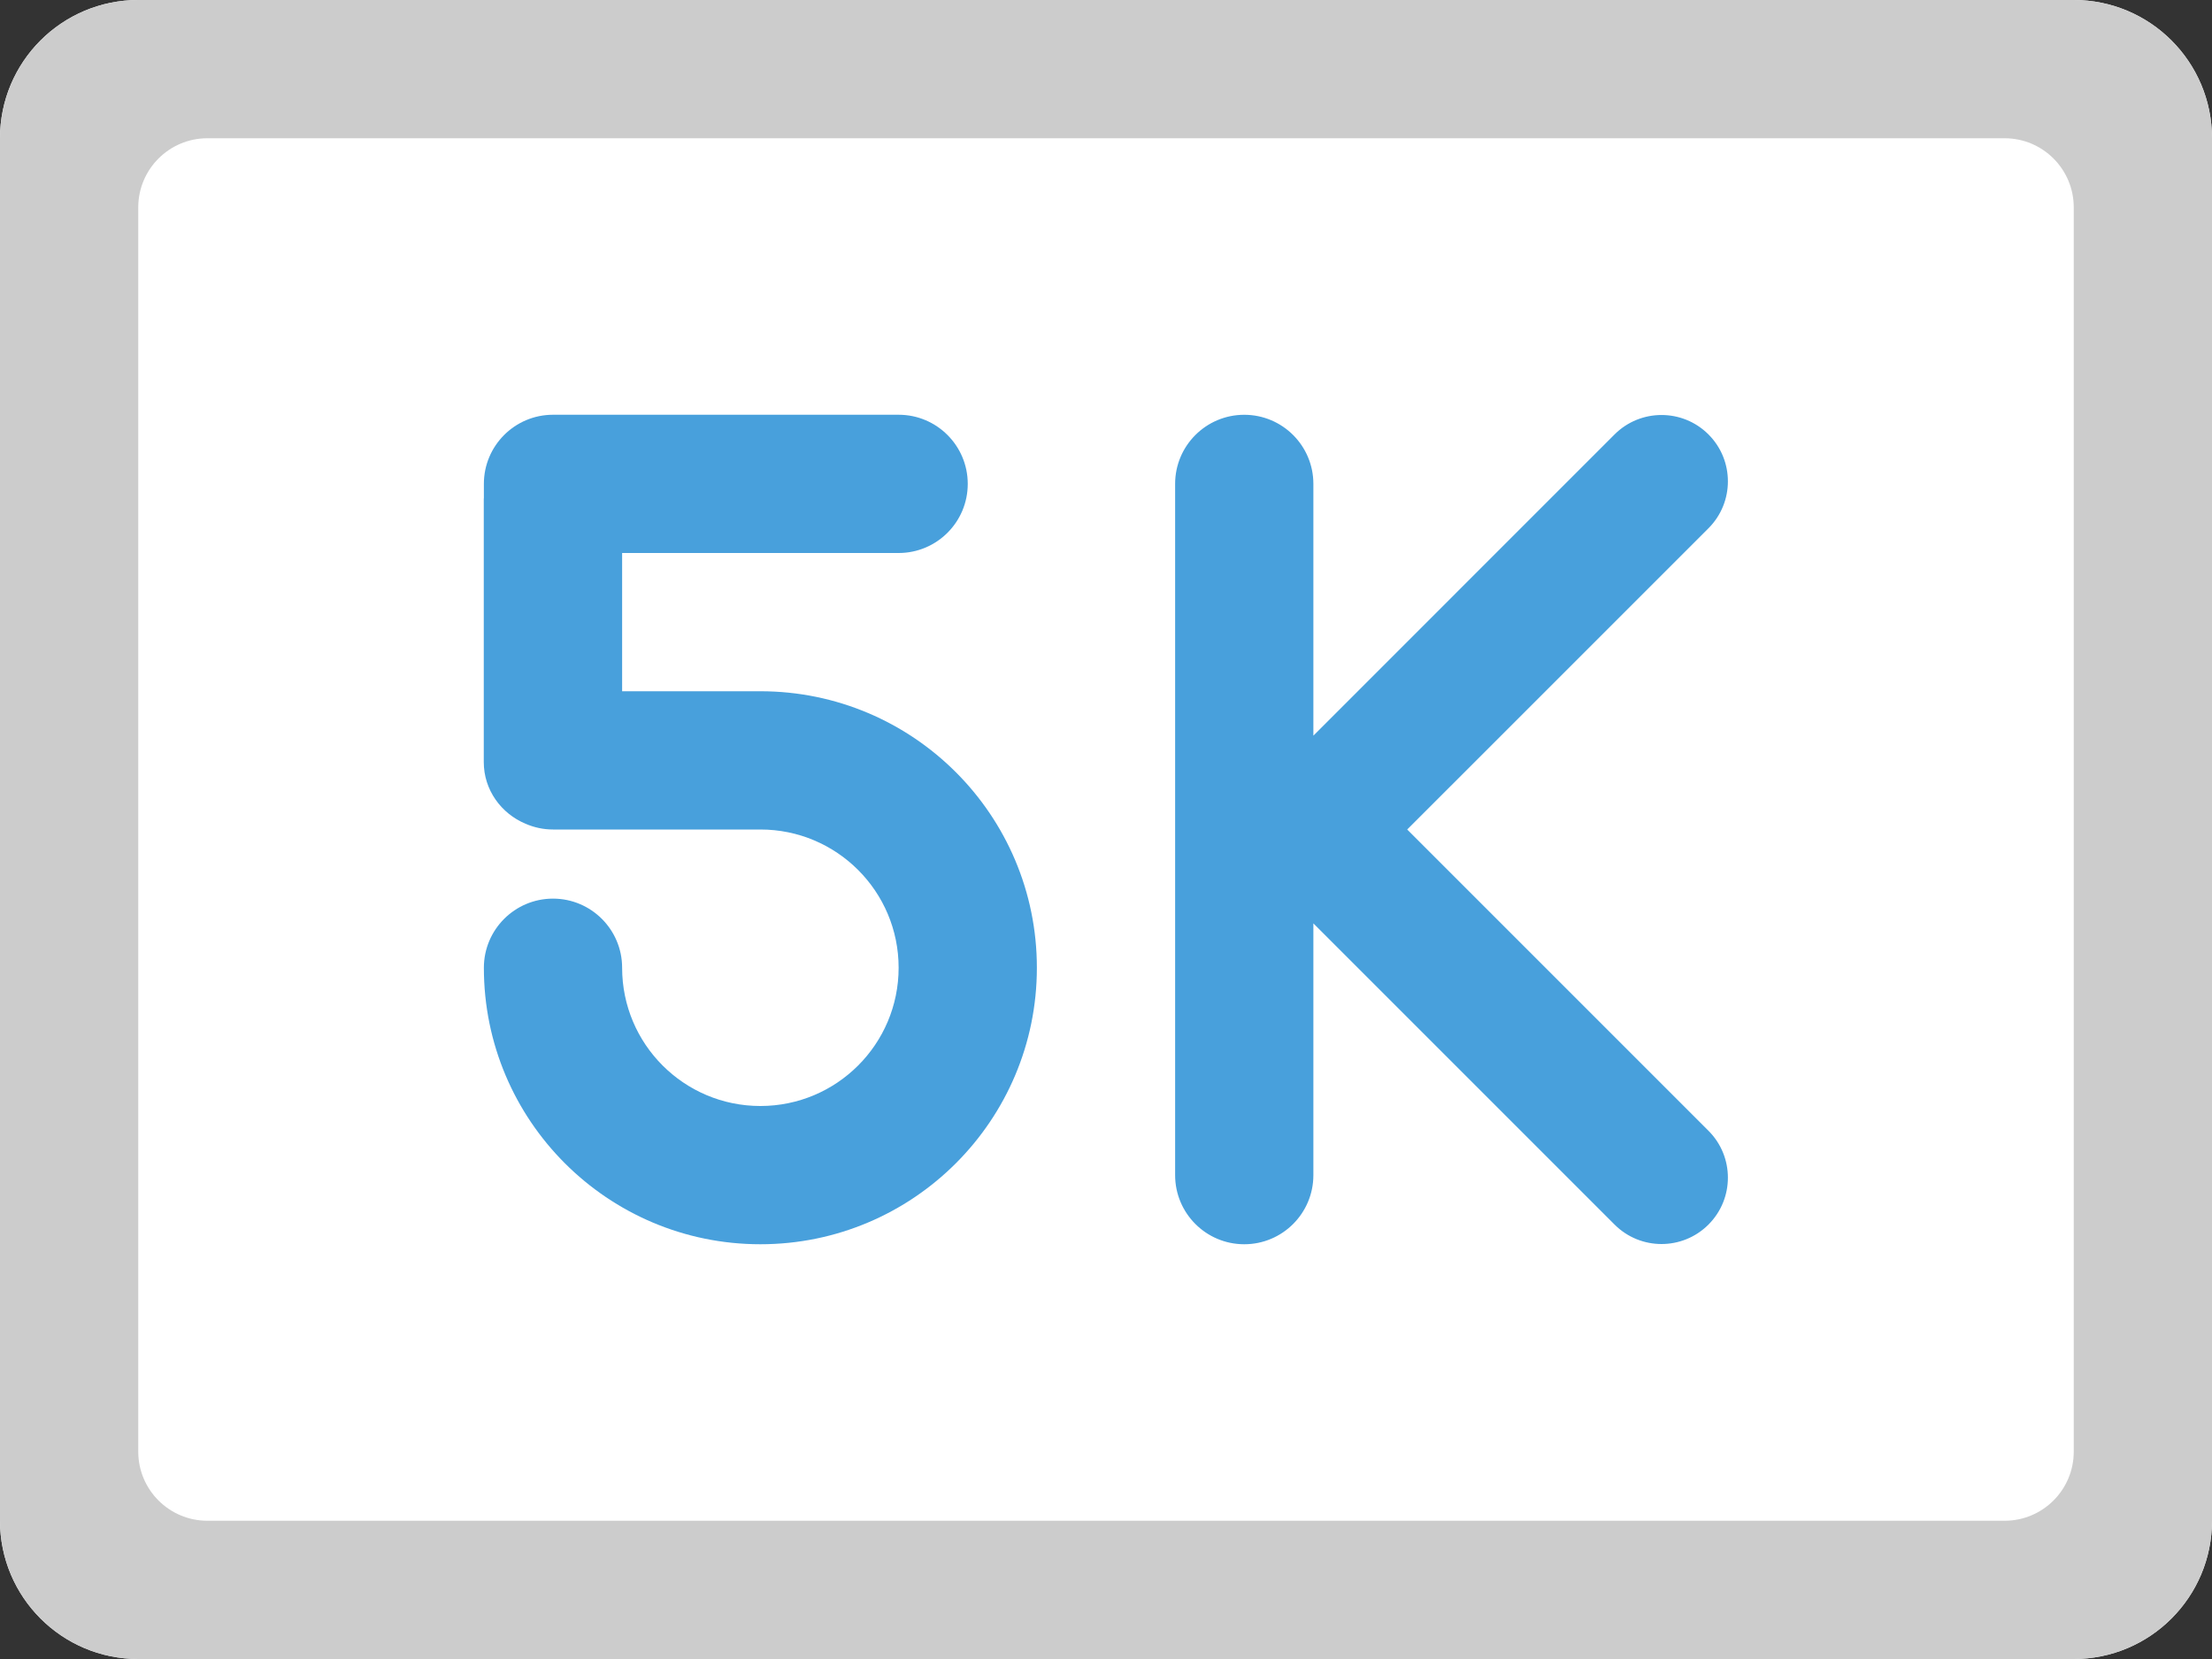 <?xml version="1.0" encoding="iso-8859-1"?>
<!-- Generator: Adobe Illustrator 16.0.0, SVG Export Plug-In . SVG Version: 6.00 Build 0)  -->
<!DOCTYPE svg PUBLIC "-//W3C//DTD SVG 1.1//EN" "http://www.w3.org/Graphics/SVG/1.1/DTD/svg11.dtd">
<svg version="1.1" id="Layer_1" xmlns="http://www.w3.org/2000/svg" xmlns:xlink="http://www.w3.org/1999/xlink" x="0px" y="0px"
	 width="64px" height="48px" viewBox="0 0 64 48" style="enable-background:new 0 0 64 48;" xml:space="preserve">
<rect x="0" y="0" width="64" height="48" fill="#333333" stroke="none"/>
<g id="Label_7_">
	<g>
		<path style="fill:#FFFFFF;" d="M60,0H4C1.791,0,0,1.79,0,3.999v40C0,46.208,1.791,48,4,48h56c2.209,0,4-1.792,4-4.001v-40
			C64,1.79,62.209,0,60,0z"/>
	</g>
</g>
<g id="Label_8_">
	<g>
		<path style="fill-rule:evenodd;clip-rule:evenodd;fill:#CCCCCC;" d="M60,0H4C1.791,0,0,1.79,0,3.999v40C0,46.208,1.791,48,4,48h56
			c2.209,0,4-1.792,4-4.001v-40C64,1.79,62.209,0,60,0z M60,42c0,1.104-0.896,2-2,2H6c-1.104,0-2-0.896-2-2V6.001
			C4,4.896,4.896,4,6,4h52c1.104,0,2,0.896,2,2.001V42z"/>
	</g>
</g>
<g id="K">
	<g>
		<path style="fill-rule:evenodd;clip-rule:evenodd;fill:#48A0DC;" d="M40.715,24l8.716-8.715c0.75-0.75,0.75-1.966,0-2.716
			c-0.75-0.749-1.966-0.749-2.716,0L38,21.285V14c0-1.104-0.896-1.999-2-1.999S34,12.896,34,14v20c0,1.104,0.896,2,2,2s2-0.896,2-2
			v-7.284l8.715,8.715c0.75,0.75,1.966,0.75,2.716,0s0.75-1.966,0-2.715L40.715,24z"/>
	</g>
</g>
<g id="_x35_">
	<g>
		<path style="fill-rule:evenodd;clip-rule:evenodd;fill:#48A0DC;" d="M22,20h-4v-4h8c1.104,0,2-0.896,2-2s-0.896-2-2-2H16
			c-1.104,0-2,0.896-2,2v0.408c0,0.01-0.003,0.019-0.003,0.028v7.613c0,0.802,0.499,1.489,1.212,1.786C15.452,23.94,15.719,24,16,24
			h4h2c2.209,0,4,1.79,4,4c0,2.209-1.791,4-4,4s-4-1.791-4-4c0-1.104-0.896-2-2-2s-2,0.896-2,2c0,4.418,3.582,8,8,8s8-3.582,8-8
			S26.418,20,22,20z"/>
	</g>
</g>
<g>
</g>
<g>
</g>
<g>
</g>
<g>
</g>
<g>
</g>
<g>
</g>
<g>
</g>
<g>
</g>
<g>
</g>
<g>
</g>
<g>
</g>
<g>
</g>
<g>
</g>
<g>
</g>
<g>
</g>
</svg>
